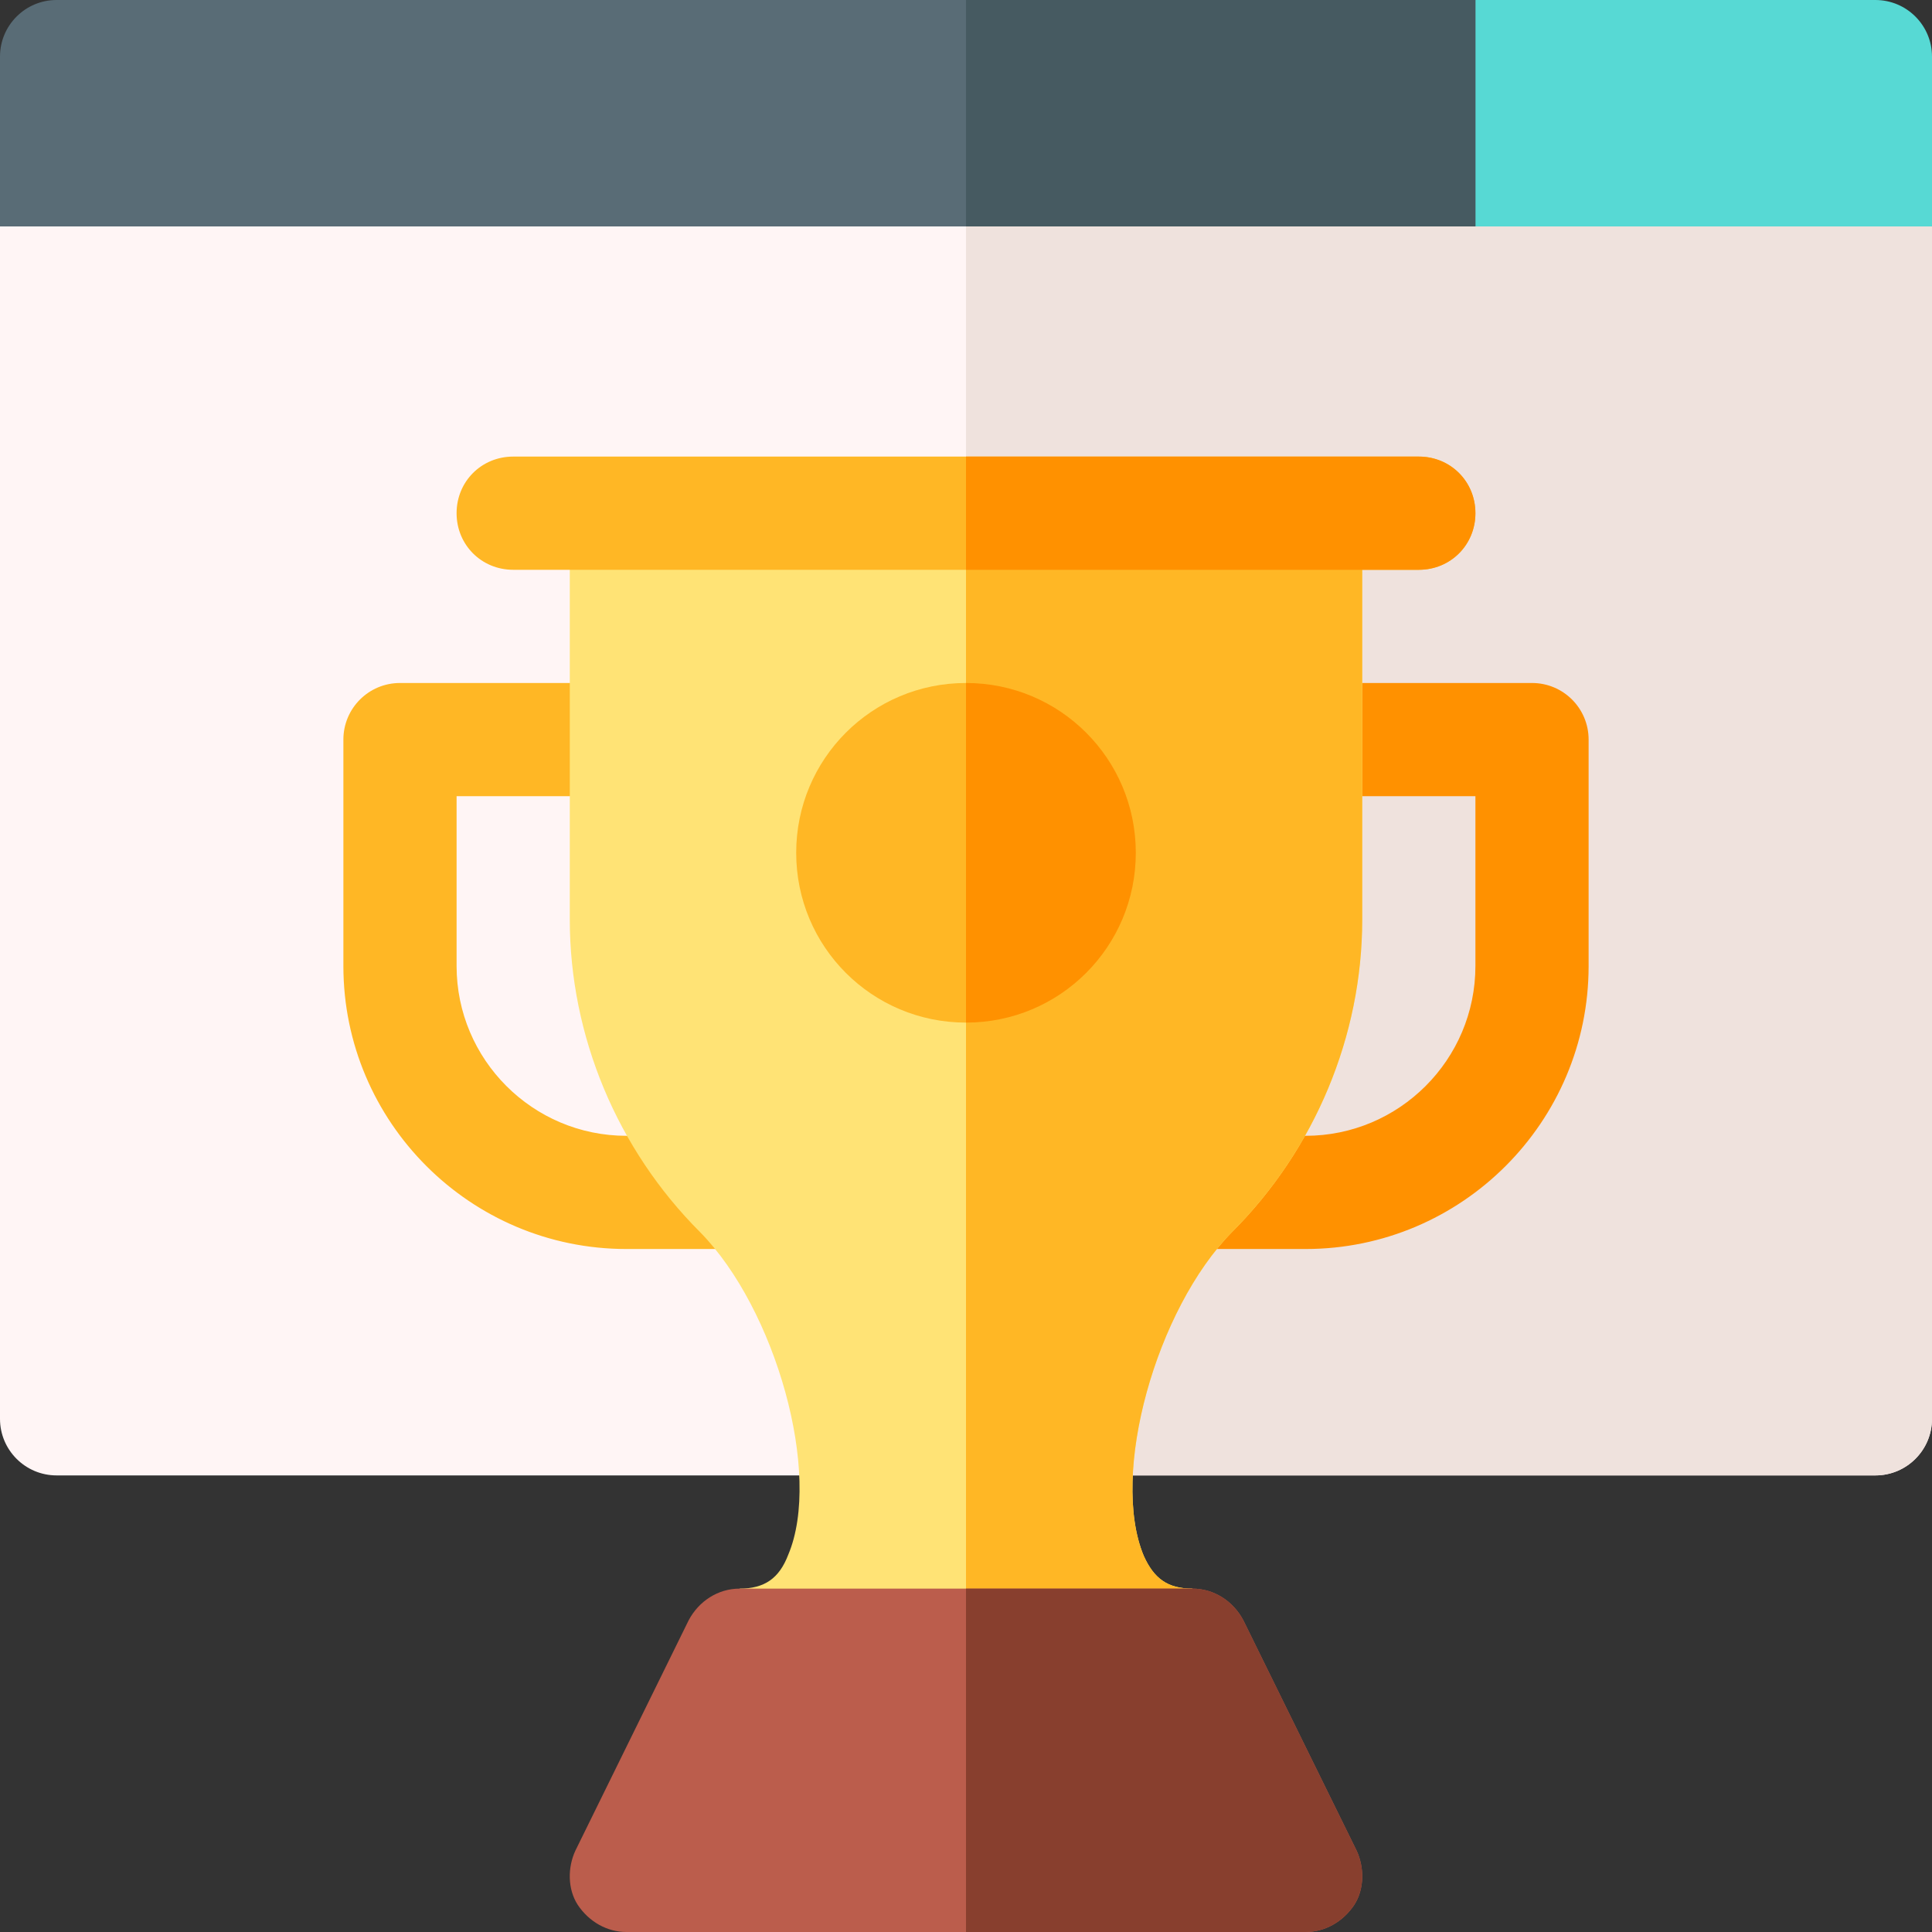 <?xml version="1.0" encoding="iso-8859-1"?>
<!-- Generator: Adobe Illustrator 23.1.0, SVG Export Plug-In . SVG Version: 6.00 Build 0)  -->
<svg version="1.1" id="Capa_1" xmlns="http://www.w3.org/2000/svg" xmlns:xlink="http://www.w3.org/1999/xlink" x="0px" y="0px"
	 viewBox="0 0 512 512" style="enable-background:new 0 0 512 512;" xml:space="preserve">
<rect x="0" y="0" width="512" height="512" fill="#333333" stroke="none"/>
<g>
	<g>
		<path style="fill:#FFF5F5;" d="M482,30H256H34.374L0,60v316c0,8.284,6.716,15,15,15h241h241c8.284,0,15-6.716,15-15V60L482,30z"/>
		<path style="fill:#EFE2DD;" d="M512,376V60l-30-30H256v361h241C505.284,391,512,384.284,512,376z"/>
		<path style="fill:#57D9D4;" d="M497,0H391l-30,30l30,30h121V15C512,6.714,505.284,0,497,0z"/>
		<path style="fill:#596C76;" d="M256,0H15C6.716,0,0,6.714,0,15v45h256h135V0H256z"/>
		<rect x="256" style="fill:#465A61;" width="135" height="60"/>
	</g>
	<path style="fill:#FF9100;" d="M346,331h-30c-8.291,0-15-6.709-15-15s6.709-15,15-15h30c24.814,0,45-20.186,45-45v-45h-45
		c-8.291,0-15-6.709-15-15s6.709-15,15-15h60c8.291,0,15,6.709,15,15v60C421,297.353,387.353,331,346,331z"/>
	<path style="fill:#FFB725;" d="M196,331h-30c-41.353,0-75-33.647-75-75v-60c0-8.291,6.709-15,15-15h60c8.291,0,15,6.709,15,15
		s-6.709,15-15,15h-45v45c0,24.814,20.186,45,45,45h30c8.291,0,15,6.709,15,15S204.291,331,196,331z"/>
	<path style="fill:#FFE375;" d="M361,136v107.699c0,30.901-12.599,60.901-34.501,82.8c-20.099,20.4-32.399,64.2-23.399,85.8
		c2.699,6,6.301,8.701,12.9,8.701l-30,30h-60l-30-30c6.599,0,10.499-2.701,12.9-9c9-21.301-3.3-65.101-23.399-85.501
		C163.599,304.6,151,274.6,151,243.699V136H361z"/>
	<path style="fill:#FFB725;" d="M361,136v107.699c0,30.901-12.599,60.901-34.501,82.8c-20.099,20.4-32.399,64.2-23.399,85.8
		c2.699,6,6.301,8.701,12.9,8.701l-30,30h-30V136H361z"/>
	<path style="fill:#FFB725;" d="M256,181c-24.901,0-45,20.099-45,45c0,24.899,20.099,45,45,45s45-20.101,45-45
		C301,201.099,280.901,181,256,181z"/>
	<path style="fill:#FF9100;" d="M256,271v-90c24.901,0,45,20.099,45,45C301,250.899,280.901,271,256,271z"/>
	<path style="fill:#FFB725;" d="M391,136c0,8.399-6.599,15-15,15H136c-8.401,0-15-6.601-15-15c0-8.401,6.599-15,15-15h240
		C384.401,121,391,127.599,391,136z"/>
	<path style="fill:#FF9100;" d="M391,136c0,8.399-6.599,15-15,15H256v-30h120C384.401,121,391,127.599,391,136z"/>
	<path style="fill:#BB5D4C;" d="M359.5,490.399l-30-61C326.8,424.3,321.7,421,316,421H196c-5.7,0-10.8,3.3-13.5,8.399l-30,61
		c-2.1,4.501-2.1,10.201,0.601,14.401c2.999,4.499,7.8,7.2,12.9,7.2h180c5.099,0,9.901-2.701,12.9-7.2
		C361.601,500.6,361.601,494.9,359.5,490.399z"/>
	<path style="fill:#883F2E;" d="M359.5,490.399c2.1,4.501,2.1,10.201-0.601,14.401c-2.999,4.499-7.8,7.2-12.9,7.2h-90v-91h60
		c5.7,0,10.8,3.3,13.5,8.399L359.5,490.399z"/>
</g>
<g>
</g>
<g>
</g>
<g>
</g>
<g>
</g>
<g>
</g>
<g>
</g>
<g>
</g>
<g>
</g>
<g>
</g>
<g>
</g>
<g>
</g>
<g>
</g>
<g>
</g>
<g>
</g>
<g>
</g>
</svg>
